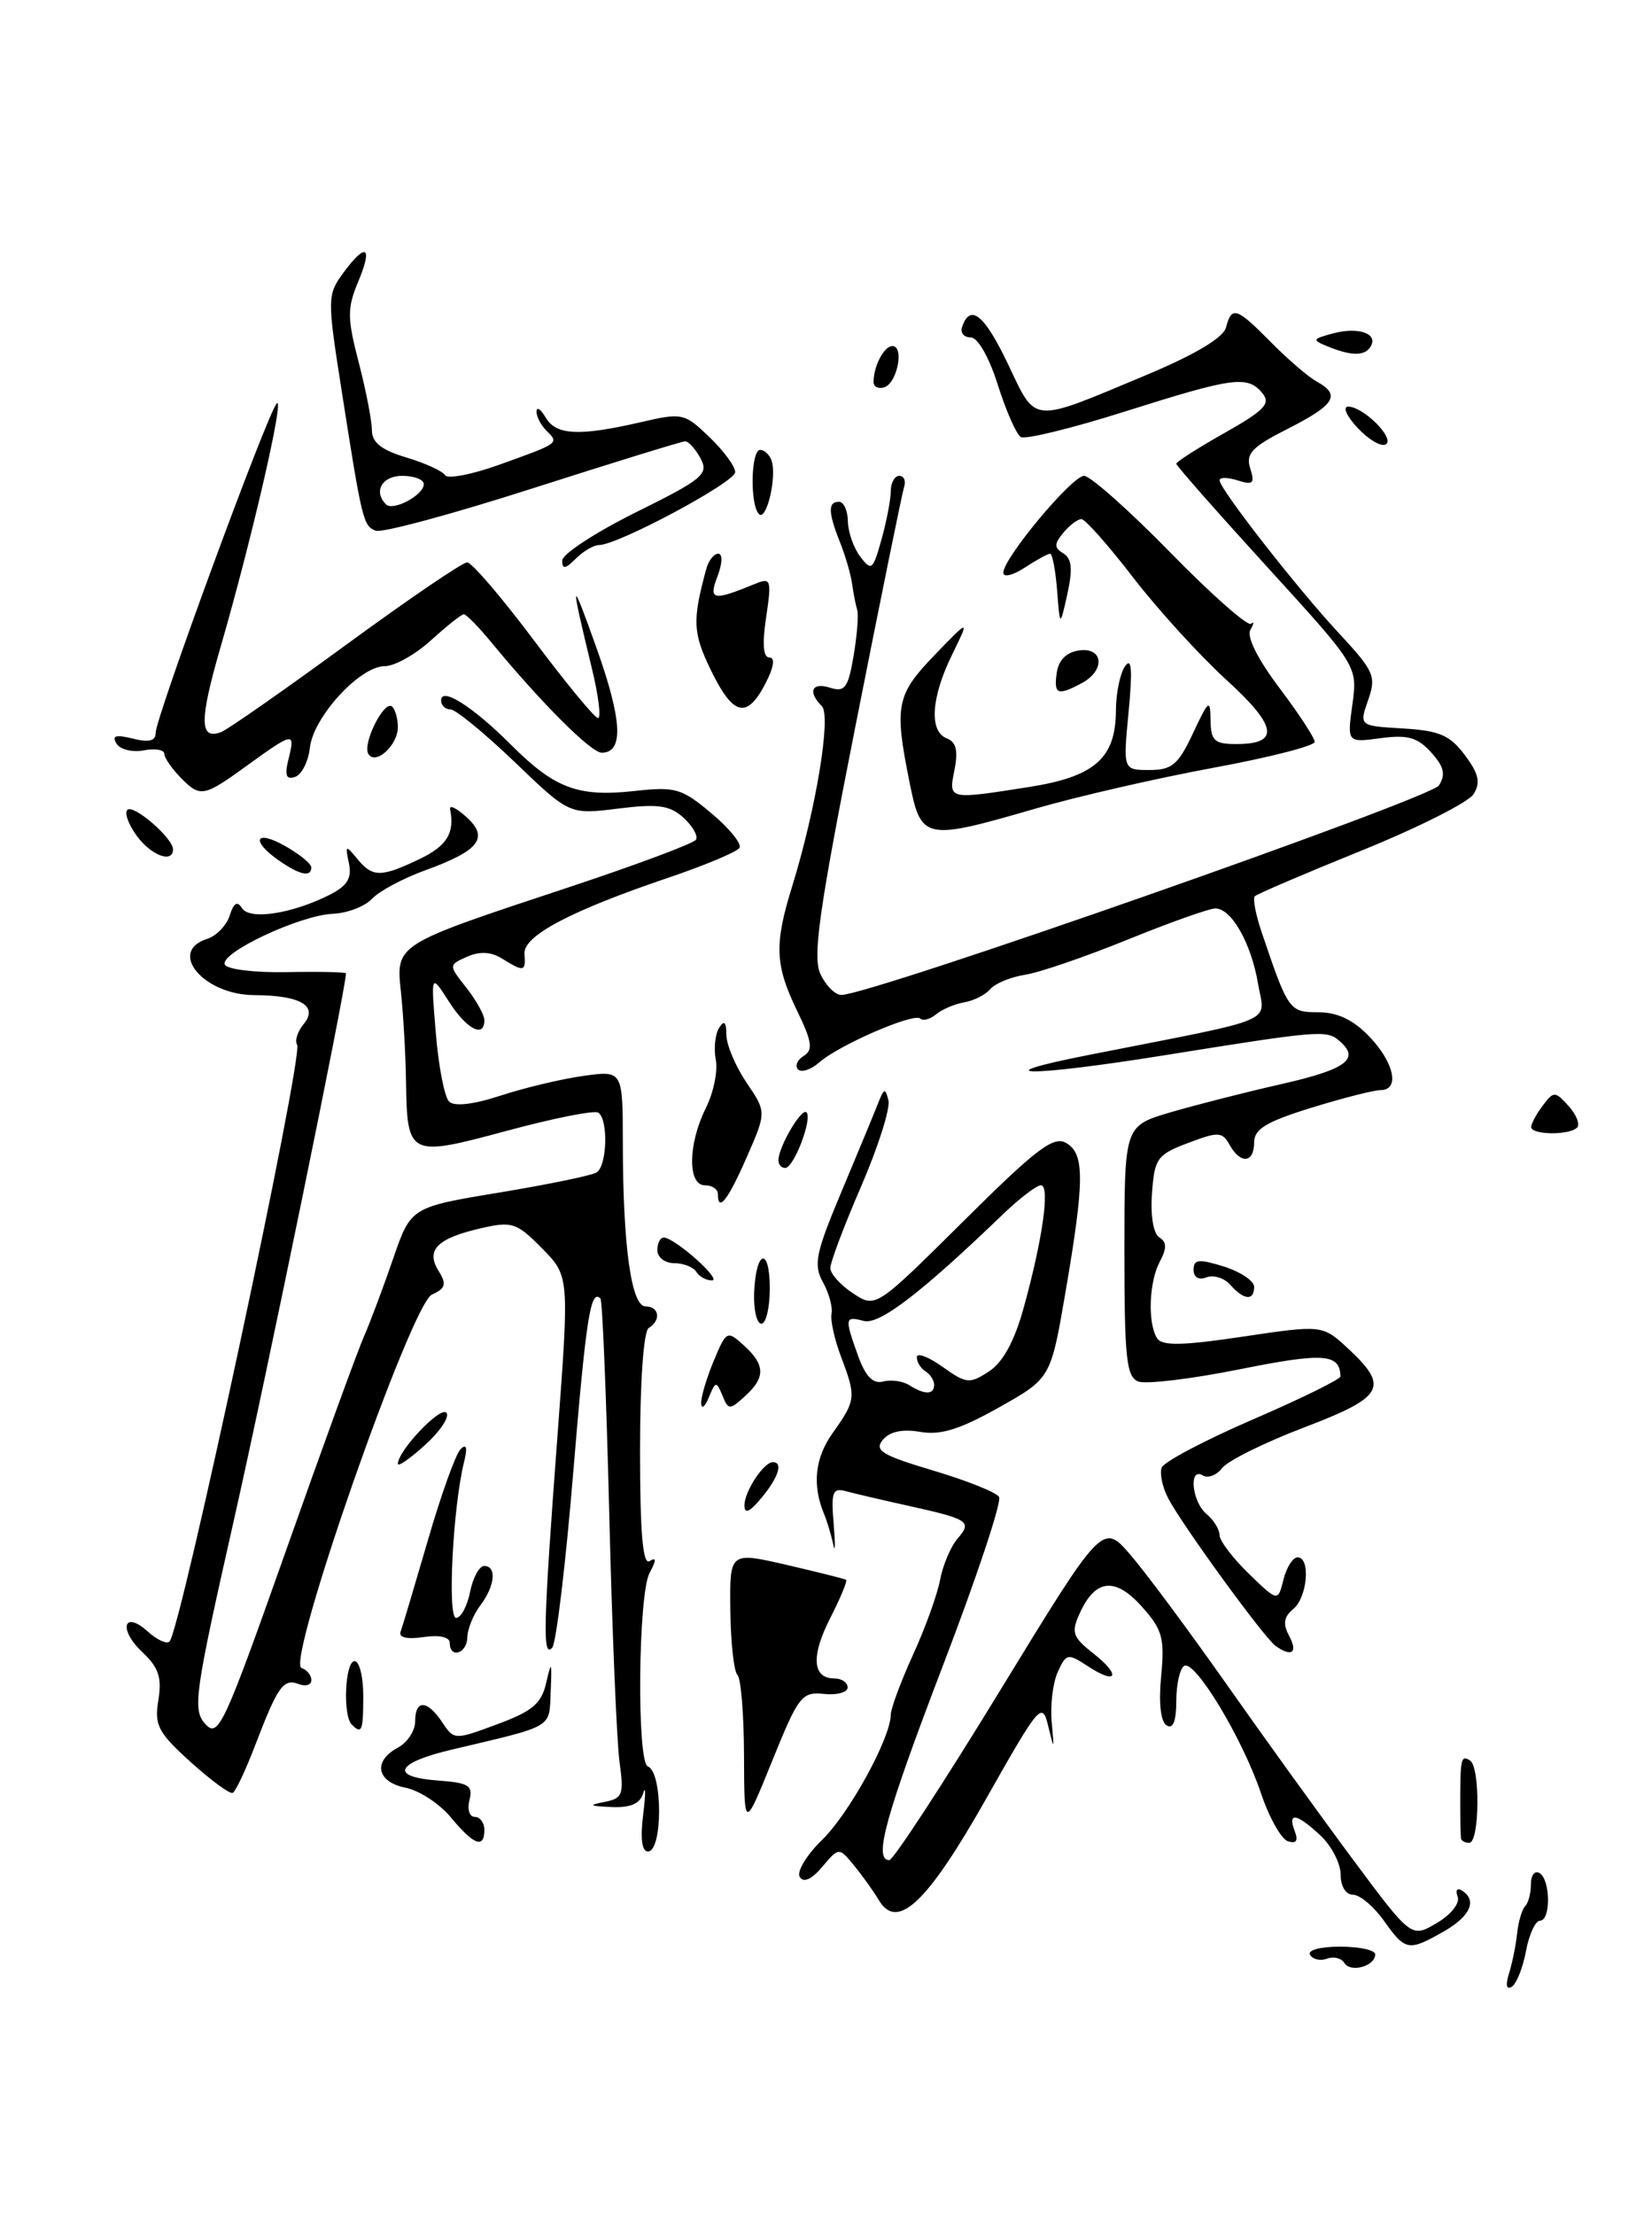 <?xml version="1.0" encoding="UTF-8" standalone="no"?>
<!DOCTYPE svg PUBLIC "-//W3C//DTD SVG 1.1//EN" "http://www.w3.org/Graphics/SVG/1.1/DTD/svg11.dtd" >
<svg xmlns="http://www.w3.org/2000/svg" xmlns:xlink="http://www.w3.org/1999/xlink" version="1.1" viewBox="0 0 191 256">
 <g >
 <path fill="currentColor"
d=" M 182.34 130.33 C 182.70 129.96 182.26 128.84 181.36 127.84 C 179.79 126.11 179.64 126.11 178.39 127.76 C 177.66 128.72 177.05 129.84 177.03 130.25 C 176.99 131.18 181.42 131.25 182.34 130.33 Z  M 174.46 228.12 C 174.83 226.95 175.26 224.87 175.40 223.49 C 175.55 222.12 175.97 220.70 176.33 220.33 C 176.70 219.97 177.00 218.82 177.00 217.77 C 177.00 216.73 177.45 216.16 178.00 216.50 C 179.28 217.29 179.31 222.00 178.05 222.00 C 177.52 222.00 176.79 223.58 176.43 225.51 C 176.07 227.44 175.33 229.30 174.78 229.64 C 174.17 230.01 174.05 229.43 174.46 228.12 Z  M 155.43 226.89 C 155.08 226.32 154.18 226.10 153.43 226.39 C 152.68 226.68 151.80 226.48 151.47 225.96 C 151.13 225.41 152.61 225.00 154.94 225.00 C 157.17 225.00 159.00 225.40 159.00 225.89 C 159.00 227.26 156.15 228.05 155.43 226.89 Z  M 160.00 222.00 C 158.83 220.35 157.22 219.00 156.43 219.00 C 155.60 219.00 155.00 218.03 155.00 216.67 C 155.00 215.40 153.96 213.37 152.69 212.17 C 149.93 209.59 148.83 209.39 149.69 211.64 C 150.12 212.76 149.88 213.13 148.91 212.82 C 148.13 212.57 146.73 210.06 145.78 207.24 C 143.65 200.92 138.14 191.79 136.91 192.55 C 136.41 192.86 136.00 194.69 136.00 196.62 C 136.00 198.94 135.62 199.89 134.89 199.43 C 134.19 199.00 133.95 196.84 134.25 193.74 C 134.67 189.34 134.40 188.36 132.02 185.70 C 128.94 182.25 126.64 182.49 124.84 186.46 C 123.82 188.68 124.00 189.21 126.40 191.10 C 129.66 193.67 129.16 194.81 125.75 192.57 C 123.46 191.07 123.27 191.11 122.30 193.24 C 121.73 194.48 121.42 197.07 121.59 199.00 C 121.90 202.32 121.88 202.35 121.19 199.50 C 120.50 196.63 120.19 196.99 114.04 207.86 C 107.20 219.96 103.74 223.23 101.60 219.61 C 100.99 218.59 99.71 216.80 98.75 215.63 C 97.00 213.50 97.00 213.50 95.07 215.77 C 93.83 217.24 92.90 217.65 92.46 216.94 C 92.09 216.34 93.25 214.41 95.04 212.67 C 98.19 209.61 102.97 200.89 102.99 198.19 C 103.00 197.46 104.15 194.36 105.55 191.29 C 106.96 188.21 108.37 184.31 108.69 182.60 C 109.01 180.90 109.92 178.76 110.70 177.85 C 112.42 175.86 112.04 175.60 105.00 174.04 C 101.97 173.37 98.72 172.61 97.76 172.35 C 96.26 171.94 96.07 172.48 96.39 176.19 C 96.59 178.56 96.57 179.60 96.33 178.50 C 96.10 177.40 95.62 175.82 95.28 175.00 C 93.88 171.63 94.21 168.51 96.30 165.59 C 98.96 161.85 99.00 161.47 97.25 156.85 C 96.49 154.85 95.99 152.60 96.14 151.85 C 96.29 151.11 95.85 149.46 95.14 148.19 C 94.03 146.18 94.30 144.85 97.31 137.69 C 99.20 133.19 101.10 128.60 101.53 127.50 C 102.21 125.76 102.36 125.72 102.72 127.20 C 102.94 128.14 101.52 132.60 99.56 137.13 C 97.60 141.65 96.00 145.90 96.00 146.56 C 96.00 147.23 97.18 148.54 98.63 149.49 C 101.25 151.21 101.25 151.21 111.38 141.16 C 119.78 132.81 121.80 131.27 123.25 132.10 C 125.42 133.34 125.41 136.38 123.18 149.41 C 121.48 159.31 121.48 159.31 115.49 162.68 C 110.97 165.22 108.74 165.91 106.39 165.50 C 104.33 165.15 102.87 165.46 102.07 166.42 C 101.05 167.65 101.96 168.20 107.89 169.97 C 111.76 171.12 115.19 172.49 115.51 173.02 C 115.84 173.55 112.94 182.28 109.05 192.43 C 102.36 209.93 100.96 215.00 102.82 215.00 C 103.27 215.00 109.01 206.22 115.57 195.49 C 127.49 175.99 127.49 175.99 130.72 179.74 C 132.50 181.81 137.43 188.45 141.69 194.50 C 145.94 200.55 152.52 209.67 156.30 214.76 C 163.17 224.01 163.17 224.01 166.10 222.28 C 167.77 221.30 168.82 219.97 168.53 219.22 C 168.25 218.49 168.47 218.17 169.01 218.51 C 170.83 219.63 170.01 221.49 166.91 223.25 C 162.84 225.57 162.49 225.50 160.00 222.00 Z  M 108.00 160.06 C 108.00 159.54 107.55 158.84 107.00 158.50 C 106.45 158.16 106.00 157.43 106.00 156.87 C 106.00 156.32 107.34 156.81 108.97 157.98 C 111.73 159.94 112.10 159.98 114.35 158.51 C 115.95 157.46 117.29 155.02 118.34 151.21 C 120.54 143.29 121.43 137.00 120.35 137.00 C 119.85 137.00 117.88 138.50 115.97 140.34 C 106.50 149.45 101.67 153.15 99.87 152.68 C 97.66 152.10 97.63 152.32 99.22 156.74 C 100.08 159.11 100.94 159.99 102.11 159.68 C 103.03 159.44 104.39 159.63 105.14 160.11 C 106.93 161.24 108.00 161.22 108.00 160.06 Z  M 74.36 209.75 C 74.65 207.41 74.66 206.29 74.37 207.25 C 74.01 208.48 72.91 208.96 70.68 208.86 C 68.16 208.76 67.99 208.64 69.85 208.28 C 71.99 207.87 72.15 207.46 71.63 203.67 C 71.31 201.38 70.77 188.47 70.44 175.00 C 70.11 161.53 69.65 150.31 69.42 150.08 C 68.28 148.95 67.76 152.30 66.28 170.14 C 65.40 180.79 64.31 189.93 63.84 190.45 C 62.71 191.72 62.81 187.90 64.45 166.00 C 65.83 147.50 65.83 147.50 62.67 144.29 C 59.74 141.32 59.20 141.14 55.63 141.96 C 50.55 143.12 49.19 144.48 50.71 146.90 C 51.66 148.43 51.53 148.91 49.94 149.63 C 47.53 150.72 33.04 192.18 34.86 192.79 C 35.49 193.00 36.00 193.63 36.00 194.19 C 36.00 194.75 35.34 194.96 34.53 194.65 C 32.77 193.97 32.11 194.91 29.50 201.73 C 28.40 204.61 27.23 207.09 26.90 207.23 C 26.57 207.38 24.38 205.77 22.03 203.65 C 18.27 200.25 17.83 199.41 18.31 196.50 C 18.73 193.89 18.34 192.73 16.45 190.95 C 13.65 188.33 14.29 186.04 17.11 188.60 C 18.15 189.54 19.28 190.06 19.60 189.73 C 20.91 188.42 35.11 121.99 34.35 120.76 C 34.06 120.29 34.40 119.22 35.10 118.38 C 36.85 116.27 34.75 115.04 29.40 115.02 C 23.53 114.99 19.33 109.98 23.95 108.52 C 25.02 108.18 26.19 106.96 26.56 105.82 C 27.02 104.35 27.44 104.10 27.98 104.97 C 28.86 106.38 33.82 105.61 38.16 103.40 C 40.17 102.37 40.70 101.49 40.34 99.77 C 39.89 97.67 39.96 97.63 41.29 99.25 C 43.07 101.42 44.03 101.43 48.47 99.31 C 51.67 97.79 52.59 96.30 52.04 93.53 C 51.94 92.99 52.78 93.40 53.92 94.43 C 56.58 96.83 55.43 98.32 49.17 100.59 C 46.60 101.52 43.83 103.01 43.00 103.89 C 42.17 104.78 40.14 105.55 38.48 105.62 C 34.66 105.78 25.33 110.17 26.00 111.50 C 26.27 112.05 29.54 112.44 33.25 112.36 C 36.96 112.29 40.00 112.36 40.00 112.51 C 40.00 114.22 30.79 159.15 27.01 175.84 C 22.49 195.85 22.25 197.61 23.73 199.26 C 25.24 200.92 25.86 199.57 33.05 179.27 C 37.28 167.30 41.34 156.15 42.07 154.50 C 42.79 152.85 44.31 148.81 45.44 145.52 C 47.50 139.53 47.50 139.53 57.72 137.84 C 63.34 136.91 68.40 135.87 68.97 135.52 C 70.20 134.76 70.35 129.34 69.16 128.60 C 68.70 128.31 63.93 129.26 58.57 130.71 C 47.26 133.76 47.08 133.67 46.94 125.00 C 46.90 121.97 46.64 117.39 46.37 114.81 C 45.77 109.08 45.48 109.27 65.74 102.56 C 73.57 99.96 80.20 97.49 80.47 97.05 C 80.73 96.62 80.08 95.48 79.02 94.51 C 77.42 93.07 76.07 92.89 71.46 93.46 C 65.84 94.16 65.84 94.16 59.51 88.08 C 56.02 84.74 52.68 82.00 52.09 82.00 C 51.49 82.00 51.00 81.53 51.00 80.96 C 51.00 79.34 54.66 81.66 59.12 86.12 C 64.13 91.13 66.85 92.14 73.32 91.43 C 78.08 90.90 78.81 91.11 82.26 94.01 C 84.33 95.74 85.78 97.54 85.50 98.00 C 85.21 98.46 81.50 100.02 77.24 101.46 C 65.91 105.30 60.47 108.18 60.64 110.25 C 60.80 112.32 60.57 112.37 58.07 110.81 C 56.77 110.00 55.48 109.93 54.01 110.58 C 51.85 111.54 51.85 111.54 53.93 114.18 C 55.07 115.63 56.00 117.31 56.00 117.91 C 56.00 120.04 53.94 118.96 51.89 115.75 C 49.81 112.50 49.81 112.50 50.39 119.43 C 50.70 123.24 51.39 126.79 51.92 127.32 C 52.52 127.92 54.71 127.67 57.93 126.62 C 60.71 125.71 65.02 124.69 67.49 124.35 C 72.00 123.73 72.00 123.73 72.01 132.11 C 72.02 144.05 72.99 151.00 74.64 151.00 C 76.22 151.00 76.46 152.60 75.00 153.50 C 74.41 153.86 74.00 159.70 74.00 167.62 C 74.00 177.18 74.32 180.92 75.10 180.44 C 75.90 179.94 75.90 180.32 75.10 181.81 C 73.78 184.28 73.61 203.69 74.90 204.17 C 76.63 204.80 76.64 214.00 74.91 214.00 C 74.21 214.00 74.02 212.47 74.36 209.75 Z  M 52.13 210.06 C 50.83 208.49 48.47 206.94 46.88 206.63 C 43.54 205.96 43.08 203.56 46.00 202.00 C 47.10 201.41 48.00 200.05 48.00 198.96 C 48.00 196.41 49.40 196.46 51.13 199.07 C 52.50 201.13 52.55 201.13 57.50 199.29 C 61.58 197.78 62.61 196.90 63.16 194.47 C 63.75 191.88 63.82 192.01 63.67 195.47 C 63.48 199.82 64.22 199.39 52.18 202.24 C 45.72 203.77 45.02 205.39 50.64 205.80 C 54.19 206.06 54.71 206.38 54.28 208.05 C 54.00 209.12 54.27 210.00 54.88 210.00 C 55.50 210.00 56.00 210.68 56.00 211.50 C 56.00 213.72 54.79 213.27 52.13 210.06 Z  M 168.92 212.50 C 168.87 212.22 168.83 210.43 168.83 208.50 C 168.83 203.22 168.92 202.83 169.96 203.48 C 171.16 204.22 171.07 213.00 169.87 213.00 C 169.39 213.00 168.96 212.78 168.92 212.50 Z  M 86.02 202.92 C 86.01 198.20 85.67 194.00 85.26 193.59 C 84.85 193.19 84.48 189.82 84.44 186.11 C 84.36 179.36 84.36 179.36 90.93 180.87 C 94.54 181.71 97.64 182.48 97.82 182.60 C 98.00 182.71 97.18 184.69 96.00 187.00 C 93.74 191.42 93.92 194.00 96.47 194.00 C 97.31 194.00 98.00 194.47 98.00 195.04 C 98.00 195.61 96.77 195.95 95.26 195.79 C 92.71 195.52 92.31 196.03 89.29 203.50 C 86.05 211.50 86.05 211.50 86.02 202.92 Z  M 40.67 199.33 C 39.61 198.28 39.89 192.00 41.00 192.00 C 41.55 192.00 42.00 193.80 42.00 196.00 C 42.00 200.09 41.83 200.50 40.67 199.33 Z  M 52.00 189.89 C 52.00 189.21 50.79 188.95 48.96 189.22 C 47.03 189.50 46.06 189.27 46.32 188.58 C 46.54 187.99 47.96 183.22 49.48 178.00 C 50.99 172.78 52.69 168.05 53.25 167.50 C 53.94 166.82 54.07 167.30 53.65 169.00 C 52.36 174.20 51.71 187.00 52.73 187.00 C 53.29 187.00 54.02 185.65 54.35 184.00 C 54.68 182.35 55.41 181.00 55.98 181.00 C 57.46 181.00 57.23 183.31 55.53 185.56 C 54.72 186.63 54.05 188.29 54.03 189.25 C 54.00 191.13 52.00 191.75 52.00 189.89 Z  M 147.47 190.23 C 146.15 189.29 136.64 176.22 135.06 173.17 C 134.39 171.89 134.06 170.30 134.31 169.63 C 134.57 168.96 139.33 166.45 144.89 164.05 C 150.45 161.65 154.99 159.41 154.98 159.09 C 154.92 156.45 153.04 156.32 143.36 158.26 C 137.78 159.38 132.49 160.02 131.61 159.68 C 130.23 159.15 130.00 156.97 130.00 144.61 C 130.00 130.15 130.00 130.15 135.25 128.59 C 138.14 127.74 143.99 126.24 148.25 125.28 C 155.77 123.57 157.34 122.35 154.75 120.22 C 153.33 119.05 152.27 119.14 134.77 121.95 C 119.03 124.48 113.10 124.45 126.00 121.91 C 148.23 117.53 146.24 118.37 145.45 113.69 C 144.65 109.00 142.38 105.00 140.51 105.00 C 139.82 105.00 135.26 106.62 130.38 108.60 C 125.49 110.59 120.15 112.42 118.50 112.67 C 116.85 112.93 115.05 113.67 114.50 114.32 C 113.95 114.97 112.60 115.66 111.50 115.85 C 110.40 116.03 108.93 116.66 108.23 117.24 C 107.53 117.81 106.70 118.04 106.40 117.73 C 105.69 117.02 97.04 120.77 94.74 122.78 C 93.78 123.63 92.67 124.00 92.27 123.61 C 91.88 123.21 92.17 122.51 92.92 122.05 C 94.03 121.36 93.89 120.40 92.14 116.79 C 89.60 111.54 89.51 109.16 91.57 102.50 C 94.33 93.61 96.13 82.73 95.02 81.62 C 93.35 79.95 93.86 78.82 95.98 79.49 C 97.68 80.03 98.06 79.51 98.69 75.81 C 99.09 73.44 99.28 71.05 99.11 70.50 C 98.94 69.95 98.67 68.60 98.52 67.50 C 98.37 66.40 97.74 64.23 97.12 62.68 C 95.74 59.21 95.71 58.00 97.00 58.00 C 97.55 58.00 98.01 59.01 98.03 60.25 C 98.05 61.49 98.69 63.33 99.46 64.34 C 100.75 66.05 100.93 65.90 101.92 62.34 C 102.51 60.23 102.99 57.71 102.99 56.75 C 103.00 55.79 103.44 55.00 103.97 55.00 C 104.50 55.00 104.76 55.56 104.54 56.25 C 104.31 56.94 101.79 69.34 98.93 83.80 C 94.70 105.18 93.94 110.56 94.84 112.55 C 95.46 113.90 96.55 115.00 97.28 115.00 C 100.65 115.00 165.41 92.30 166.37 90.78 C 167.17 89.51 166.95 88.60 165.46 86.96 C 163.90 85.23 162.75 84.90 159.63 85.32 C 155.75 85.84 155.75 85.84 156.36 81.42 C 156.96 76.99 156.96 76.99 146.48 65.50 C 140.72 59.18 136.00 53.83 136.00 53.60 C 136.00 53.38 138.51 51.77 141.58 50.04 C 146.20 47.43 146.95 46.65 145.96 45.45 C 144.24 43.37 142.64 43.59 130.14 47.54 C 123.99 49.49 118.53 50.83 118.02 50.51 C 117.50 50.19 116.31 47.47 115.36 44.47 C 114.35 41.27 113.05 39.00 112.23 39.00 C 111.46 39.00 111.01 38.47 111.23 37.81 C 112.16 35.03 113.80 36.34 116.52 42.04 C 119.87 49.06 119.04 48.99 132.50 43.36 C 138.20 40.97 141.44 39.04 141.75 37.84 C 142.41 35.33 142.96 35.52 147.00 39.61 C 148.93 41.56 151.29 43.59 152.25 44.11 C 155.04 45.64 154.34 46.79 148.95 49.53 C 144.73 51.66 144.00 52.43 144.55 54.14 C 145.10 55.88 144.87 56.09 143.10 55.53 C 141.94 55.16 141.00 55.15 141.00 55.51 C 141.00 56.50 149.94 67.96 154.83 73.22 C 158.88 77.58 159.14 78.17 158.18 80.92 C 157.14 83.90 157.14 83.90 162.22 84.20 C 166.43 84.45 167.65 84.98 169.37 87.29 C 170.98 89.44 171.20 90.46 170.37 91.79 C 169.78 92.73 163.95 95.67 157.42 98.31 C 150.88 100.96 145.33 103.33 145.08 103.59 C 144.82 103.84 145.18 105.73 145.88 107.78 C 148.94 116.83 149.07 117.00 152.43 117.00 C 154.63 117.00 156.47 117.88 158.31 119.80 C 161.21 122.82 161.87 126.00 159.61 126.00 C 158.84 126.00 155.24 126.92 151.61 128.04 C 146.41 129.65 145.00 130.50 145.00 132.04 C 145.00 134.44 143.43 134.60 142.16 132.32 C 141.31 130.80 140.86 130.78 137.36 132.11 C 133.78 133.46 133.48 133.89 133.19 137.94 C 133.00 140.51 133.35 142.60 134.04 143.02 C 134.90 143.56 134.92 144.28 134.10 145.81 C 132.84 148.16 132.67 152.93 133.78 154.68 C 134.36 155.58 136.69 155.54 143.72 154.49 C 152.91 153.12 152.91 153.12 155.96 155.96 C 160.64 160.34 159.99 161.48 150.75 165.00 C 146.21 166.73 141.97 168.83 141.32 169.67 C 140.67 170.51 139.65 170.90 139.07 170.54 C 137.40 169.51 137.80 173.59 139.50 175.00 C 140.32 175.68 141.00 176.78 141.00 177.43 C 141.00 178.08 142.52 180.08 144.37 181.88 C 147.75 185.15 147.75 185.15 148.39 182.57 C 148.75 181.16 149.48 180.00 150.02 180.00 C 151.55 180.00 151.17 184.62 149.52 185.98 C 148.42 186.89 148.30 187.70 149.06 189.11 C 150.09 191.03 149.33 191.57 147.47 190.23 Z  M 86.07 174.00 C 86.06 172.39 88.30 169.00 89.36 169.00 C 90.57 169.00 90.00 170.78 88.03 173.14 C 86.67 174.78 86.07 175.04 86.07 174.00 Z  M 46.00 169.19 C 46.02 167.68 50.87 162.55 51.60 163.28 C 52.03 163.70 50.95 165.37 49.19 166.97 C 47.44 168.57 46.00 169.58 46.00 169.19 Z  M 81.07 162.22 C 81.03 161.51 81.68 159.31 82.51 157.32 C 83.98 153.79 84.07 153.75 86.01 155.51 C 88.49 157.76 88.52 159.22 86.12 161.39 C 84.36 162.99 84.20 162.98 83.52 161.29 C 82.83 159.62 82.73 159.63 81.96 161.50 C 81.51 162.60 81.11 162.92 81.07 162.22 Z  M 87.19 149.46 C 87.38 144.47 89.00 144.01 89.00 148.94 C 89.00 151.17 88.56 153.00 88.03 153.00 C 87.50 153.00 87.12 151.41 87.19 149.46 Z  M 142.24 148.50 C 141.55 147.71 140.31 147.33 139.49 147.64 C 138.59 147.99 138.00 147.64 138.00 146.76 C 138.00 145.55 138.60 145.49 141.50 146.39 C 143.43 147.00 145.00 148.05 145.00 148.74 C 145.00 150.39 143.81 150.28 142.24 148.50 Z  M 80.50 147.00 C 80.16 146.45 79.01 146.00 77.94 146.00 C 76.87 146.00 76.00 145.32 76.00 144.50 C 76.00 143.68 76.34 143.02 76.75 143.04 C 78.07 143.10 83.55 147.99 82.31 148.00 C 81.65 148.00 80.84 147.55 80.50 147.00 Z  M 83.00 138.00 C 83.00 137.45 82.33 137.00 81.50 137.00 C 79.48 137.00 79.54 132.23 81.60 128.09 C 82.49 126.32 83.01 123.81 82.76 122.50 C 82.51 121.20 82.68 119.54 83.14 118.81 C 83.73 117.87 83.97 118.10 83.98 119.61 C 83.99 120.77 85.04 123.25 86.31 125.13 C 88.62 128.54 88.62 128.54 86.33 133.77 C 84.15 138.74 83.00 140.20 83.00 138.00 Z  M 90.00 134.11 C 90.00 132.58 92.67 128.01 93.24 128.57 C 93.96 129.29 91.78 135.00 90.78 135.00 C 90.35 135.00 90.00 134.60 90.00 134.11 Z  M 32.22 99.44 C 28.92 97.13 29.53 95.83 32.99 97.80 C 34.64 98.73 35.99 99.84 35.99 100.25 C 36.00 101.43 34.64 101.14 32.22 99.44 Z  M 15.80 96.59 C 14.86 95.30 14.37 93.96 14.72 93.61 C 15.42 92.91 20.00 96.87 20.00 98.17 C 20.00 99.83 17.45 98.87 15.80 96.59 Z  M 105.14 90.33 C 103.38 81.57 103.63 80.30 108.06 75.71 C 112.12 71.50 112.12 71.50 110.06 75.71 C 107.64 80.66 107.40 84.56 109.48 85.35 C 110.55 85.76 110.79 86.78 110.36 88.96 C 109.66 92.46 109.58 92.44 119.00 90.96 C 126.57 89.77 128.99 87.64 129.02 82.14 C 129.02 80.14 129.50 77.83 130.08 77.00 C 130.84 75.92 130.95 77.40 130.49 82.25 C 129.84 89.00 129.84 89.00 132.89 89.00 C 135.50 89.00 136.23 88.39 137.93 84.75 C 139.76 80.86 139.93 80.73 139.96 83.25 C 139.99 85.62 140.41 86.00 142.94 86.00 C 148.01 86.00 147.69 83.96 141.78 78.57 C 138.72 75.78 133.87 70.46 131.01 66.75 C 128.16 63.04 125.46 60.00 125.03 60.00 C 124.60 60.00 123.66 60.71 122.94 61.58 C 121.86 62.88 121.86 63.30 122.95 63.97 C 123.92 64.57 124.04 65.78 123.41 68.64 C 122.55 72.50 122.55 72.50 122.22 68.25 C 122.04 65.91 121.67 64.00 121.41 64.00 C 121.14 64.00 119.82 64.73 118.46 65.62 C 117.11 66.50 116.00 66.77 116.00 66.20 C 116.00 64.52 123.94 55.00 125.34 55.00 C 126.05 55.00 130.54 58.98 135.30 63.85 C 140.06 68.72 144.27 72.43 144.64 72.10 C 145.02 71.77 144.98 72.08 144.57 72.79 C 144.11 73.59 145.40 76.17 147.91 79.50 C 150.16 82.48 152.00 85.29 152.00 85.75 C 152.00 86.21 146.71 87.56 140.25 88.75 C 133.79 89.94 124.56 92.06 119.73 93.46 C 106.82 97.20 106.50 97.13 105.14 90.33 Z  M 21.04 90.04 C 19.92 88.92 19.00 87.61 19.00 87.14 C 19.00 86.66 17.93 86.48 16.62 86.73 C 15.31 86.98 13.89 86.63 13.47 85.95 C 12.90 85.03 13.38 84.88 15.35 85.37 C 17.23 85.84 18.00 85.65 18.00 84.70 C 18.00 82.91 30.93 47.74 31.99 46.64 C 32.96 45.64 29.12 62.30 25.53 74.69 C 23.03 83.31 23.04 85.58 25.58 84.61 C 26.33 84.32 32.82 79.79 40.00 74.54 C 47.17 69.29 53.48 65.00 54.01 65.00 C 54.54 65.00 58.01 69.05 61.72 74.00 C 65.43 78.95 68.77 83.00 69.14 83.00 C 69.52 83.00 69.20 80.41 68.43 77.25 C 65.88 66.71 65.95 66.44 68.99 74.96 C 71.95 83.27 72.13 87.00 69.57 87.00 C 68.34 87.00 62.64 81.31 56.81 74.25 C 55.34 72.46 53.90 71.00 53.63 71.00 C 53.35 71.00 51.65 72.35 49.84 74.00 C 48.03 75.65 45.62 77.00 44.47 77.00 C 41.61 77.00 36.22 82.87 35.83 86.42 C 35.65 88.03 34.87 89.55 34.11 89.80 C 33.05 90.15 32.88 89.62 33.40 87.55 C 34.14 84.57 33.89 84.63 28.50 88.53 C 23.61 92.08 23.16 92.16 21.04 90.04 Z  M 42.59 87.15 C 41.86 85.97 44.46 80.80 45.35 81.68 C 45.71 82.04 46.00 83.10 46.00 84.04 C 46.00 86.14 43.42 88.49 42.59 87.15 Z  M 82.19 77.46 C 80.10 73.14 80.03 71.75 81.66 65.75 C 81.92 64.79 82.54 64.00 83.04 64.00 C 83.56 64.00 83.53 65.12 82.95 66.62 C 81.90 69.40 82.40 69.50 87.39 67.45 C 89.13 66.74 89.22 67.04 88.58 71.34 C 88.11 74.46 88.24 76.00 88.96 76.00 C 89.64 76.00 89.47 77.12 88.50 79.00 C 86.35 83.15 84.77 82.76 82.19 77.46 Z  M 122.18 77.75 C 122.39 76.30 123.30 75.39 124.75 75.18 C 127.59 74.78 127.81 77.49 125.07 78.96 C 122.27 80.46 121.82 80.27 122.18 77.75 Z  M 65.00 64.79 C 65.00 64.05 68.84 61.54 73.53 59.21 C 81.29 55.37 81.96 54.80 81.00 52.99 C 80.41 51.90 79.61 51.00 79.21 51.01 C 78.82 51.02 70.91 53.46 61.63 56.43 C 52.35 59.41 44.16 61.62 43.44 61.34 C 41.99 60.78 41.86 60.24 39.45 44.83 C 37.84 34.57 37.85 34.07 39.64 31.61 C 42.29 27.98 43.15 28.41 41.43 32.52 C 40.13 35.63 40.13 36.73 41.48 41.91 C 42.32 45.15 43.00 48.67 43.00 49.74 C 43.00 51.14 44.11 52.02 46.96 52.87 C 49.13 53.52 51.16 54.44 51.45 54.92 C 51.74 55.39 54.57 54.85 57.74 53.71 C 64.72 51.20 64.65 51.25 63.18 49.78 C 62.53 49.13 62.01 48.13 62.03 47.55 C 62.05 46.97 62.52 47.29 63.08 48.25 C 64.27 50.30 66.94 50.44 73.94 48.83 C 78.89 47.68 79.11 47.73 82.01 50.51 C 83.66 52.09 85.00 53.91 85.00 54.57 C 85.00 55.74 71.43 63.00 69.25 63.00 C 68.64 63.00 67.44 63.71 66.57 64.57 C 65.36 65.78 65.00 65.83 65.00 64.79 Z  M 49.00 55.96 C 49.00 55.43 47.88 55.00 46.50 55.00 C 44.17 55.00 43.14 56.81 44.63 58.30 C 45.45 59.12 49.00 57.22 49.00 55.96 Z  M 87.75 59.42 C 86.69 58.36 86.81 52.00 87.89 52.00 C 88.38 52.00 88.98 52.56 89.21 53.25 C 89.84 55.12 88.61 60.29 87.75 59.42 Z  M 156.97 49.47 C 155.70 48.11 155.20 47.00 155.87 47.00 C 157.64 47.00 161.32 50.69 160.22 51.36 C 159.71 51.68 158.25 50.83 156.97 49.47 Z  M 101.00 44.17 C 101.00 42.31 102.21 40.00 103.18 40.00 C 104.57 40.00 103.74 44.27 102.25 44.76 C 101.56 44.98 101.00 44.72 101.00 44.17 Z  M 153.50 40.04 C 151.65 39.29 151.70 39.18 154.19 38.52 C 157.11 37.75 159.38 38.58 158.46 40.07 C 157.78 41.17 156.24 41.16 153.50 40.04 Z "/>
</g>
</svg>